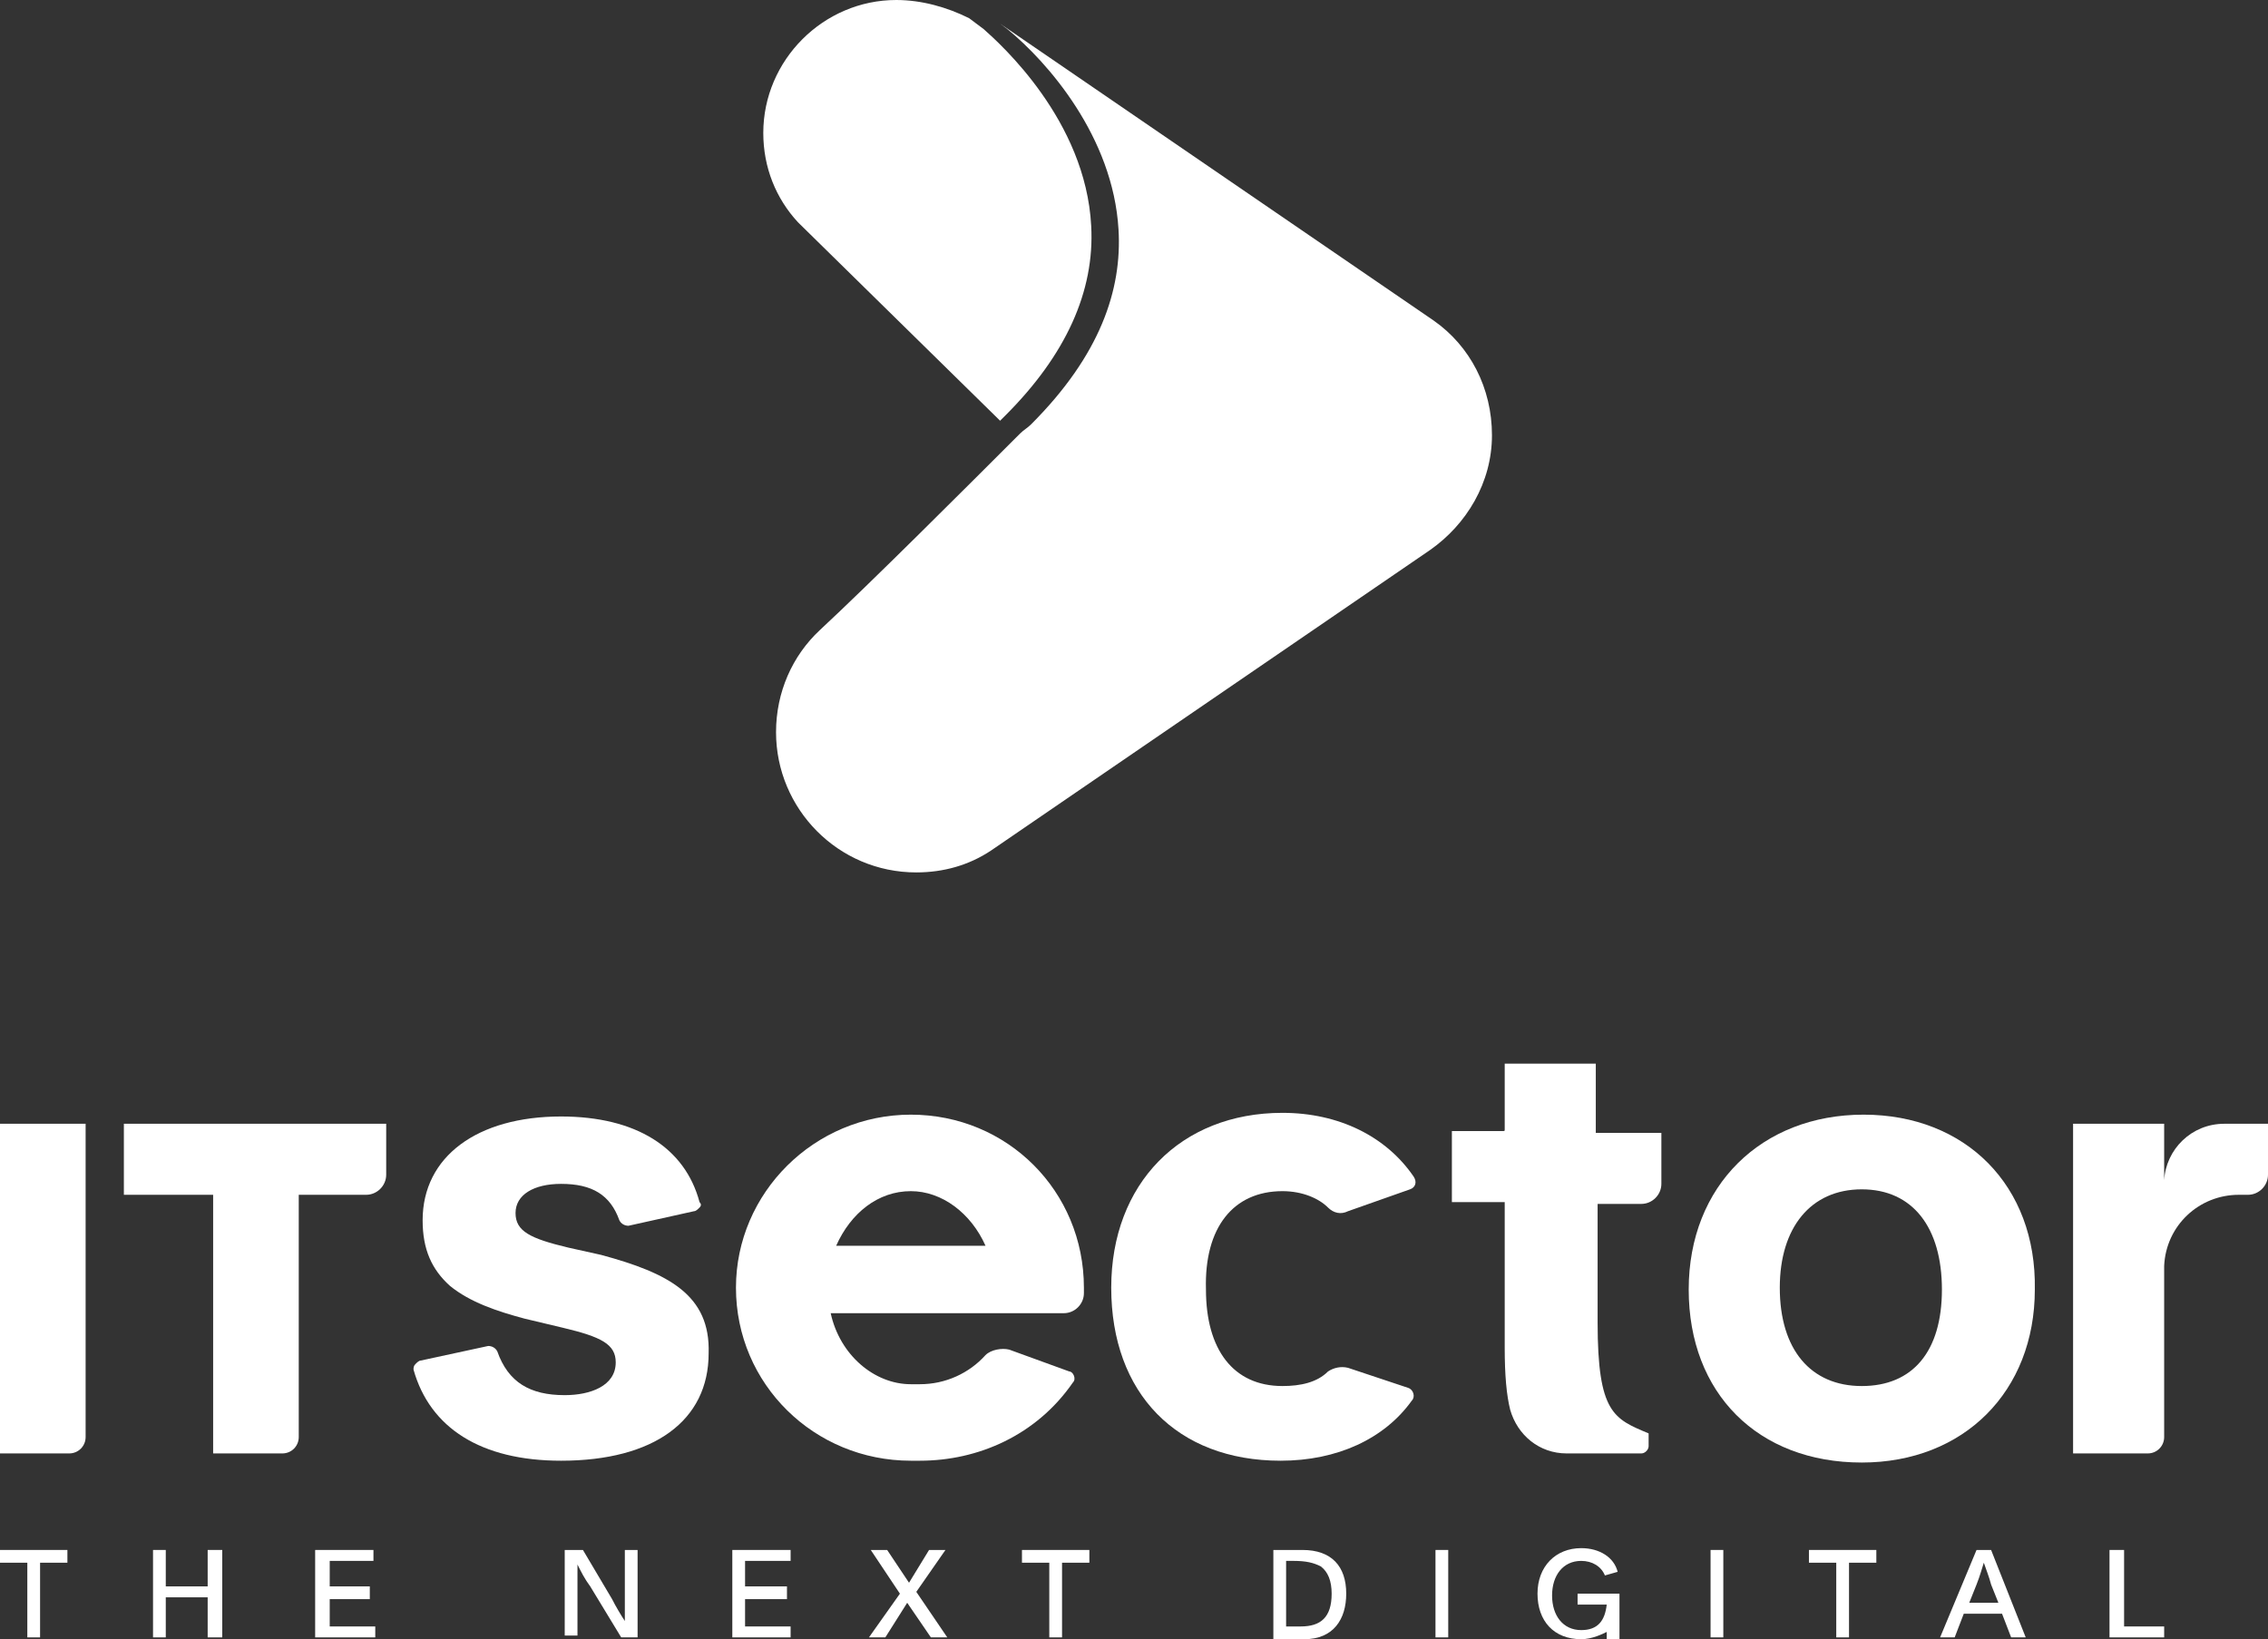 <?xml version="1.0" encoding="utf-8"?>
<!-- Generator: Adobe Illustrator 23.0.3, SVG Export Plug-In . SVG Version: 6.00 Build 0)  -->
<svg version="1.1" id="Layer_1" xmlns="http://www.w3.org/2000/svg" xmlns:xlink="http://www.w3.org/1999/xlink" x="0px" y="0px"
	 viewBox="0 0 124.5 90" style="enable-background:new 0 0 124.5 90;" xml:space="preserve">
<rect x="0" y="0" width="124.5" height="90" fill="#333333" stroke="none"/>
<style type="text/css">
	.st0{clip-path:url(#SVGID_2_);fill:#231F20;}
	.st1{clip-path:url(#SVGID_2_);fill:none;stroke:#FFFFFF;stroke-miterlimit:10;}
	.st2{clip-path:url(#SVGID_2_);}
	.st3{clip-path:url(#SVGID_4_);fill:none;stroke:#FFFFFF;stroke-miterlimit:10;}
	.st4{clip-path:url(#SVGID_6_);fill:none;stroke:#FFFFFF;stroke-miterlimit:10;}
	.st5{clip-path:url(#SVGID_6_);fill:#FEEDE8;}
	.st6{clip-path:url(#SVGID_6_);fill:#0D0D0D;}
	.st7{clip-path:url(#SVGID_8_);}
	.st8{fill:#231F20;}
	.st9{fill:#0D0D0D;}
	.st10{fill:none;stroke:#FEEDE8;stroke-width:1.099;stroke-miterlimit:10;}
	.st11{fill:#FFFFFF;}
	.st12{fill:none;stroke:#FFFFFF;stroke-width:0.193;stroke-miterlimit:10;}
	.st13{clip-path:url(#SVGID_14_);}
	.st14{fill-rule:evenodd;clip-rule:evenodd;fill:#FFFFFF;}
</style>
<g>
	<path class="st11" d="M33,68.9l-1.8-0.4c-2.1-0.5-2.9-0.9-2.9-1.9c0-1,1-1.6,2.5-1.6c1.7,0,2.7,0.6,3.2,2c0.1,0.2,0.3,0.3,0.5,0.3
		l3.6-0.8c0.1,0,0.2-0.1,0.3-0.2c0.1-0.1,0.1-0.2,0-0.3c-0.8-3-3.5-4.7-7.6-4.7c-4.6,0-7.6,2.2-7.6,5.7c0,1.6,0.5,2.7,1.5,3.6
		c1.1,0.9,2.6,1.4,4.1,1.8l2.1,0.5c2.1,0.5,2.9,0.9,2.9,1.9c0,1.3-1.4,1.8-2.8,1.8c-1.9,0-3.1-0.7-3.7-2.4c-0.1-0.2-0.3-0.3-0.5-0.3
		l-3.7,0.8c-0.1,0-0.2,0.1-0.3,0.2c-0.1,0.1-0.1,0.2-0.1,0.3c0.9,3.2,3.7,5,8.1,5c5.1,0,8.1-2.2,8.1-5.9C39,71.1,36.7,69.9,33,68.9"
		/>
	<path class="st11" d="M70.4,65.4c1.1,0,2,0.4,2.5,0.9c0.3,0.3,0.7,0.4,1.1,0.2l3.4-1.2c0.3-0.1,0.4-0.4,0.2-0.7
		c-1.5-2.2-4.1-3.5-7.2-3.5c-5.6,0-9.4,3.9-9.4,9.6c0,5.8,3.6,9.5,9.3,9.5c3.1,0,5.7-1.2,7.2-3.3c0.2-0.2,0.1-0.6-0.2-0.7L74,75.1
		c-0.4-0.1-0.8,0-1.1,0.2c-0.6,0.6-1.5,0.8-2.5,0.8c-2.7,0-4.2-2-4.2-5.3C66.1,67.4,67.7,65.4,70.4,65.4"/>
	<path class="st11" d="M87.7,58.4h-5.1v3.6c0,0.1,0,0.1-0.1,0.1h-2.8v3.9h2.9V74c0,1.5,0.1,2.6,0.3,3.4c0.4,1.4,1.6,2.4,3.1,2.4h4.1
		c0.2,0,0.4-0.2,0.4-0.4v-0.7c-1.9-0.8-2.8-1.1-2.8-6.1v-6.5h2.4c0.6,0,1.1-0.5,1.1-1.1v-2.8h-3.6V58.4z"/>
	<path class="st11" d="M102.3,61.2c-5.6,0-9.6,3.9-9.6,9.6c0,5.7,3.8,9.5,9.5,9.5c5.6,0,9.5-3.9,9.5-9.5
		C111.8,65.1,107.9,61.2,102.3,61.2 M106.6,70.8c0,3.4-1.6,5.3-4.4,5.3c-2.8,0-4.5-2-4.5-5.4c0-3.3,1.7-5.4,4.5-5.4
		C105,65.3,106.6,67.4,106.6,70.8"/>
	<path class="st11" d="M0,79.8h3.8c0.5,0,0.9-0.4,0.9-0.9V61.7H0V79.8z"/>
	<path class="st11" d="M6.8,65.6h4.9v14.2h3.8c0.5,0,0.9-0.4,0.9-0.9V65.6h3.7c0.6,0,1.1-0.5,1.1-1.1v-2.8H6.8V65.6z"/>
	<path class="st11" d="M124.5,61.7h-2.4c-1.8,0-3.2,1.4-3.3,3.1v-3.1h-5v18.1h4.1c0.5,0,0.9-0.4,0.9-0.9v-9.4
		c0.1-2.2,1.9-3.9,4.1-3.9v0h0.5c0.6,0,1.1-0.5,1.1-1.1L124.5,61.7L124.5,61.7z"/>
	<polygon class="st11" points="1.5,85.8 0,85.8 0,85.1 3.7,85.1 3.7,85.8 2.2,85.8 2.2,89.9 1.5,89.9 	"/>
	<polygon class="st11" points="8.4,85.1 9.1,85.1 9.1,87.1 11.4,87.1 11.4,85.1 12.2,85.1 12.2,89.9 11.4,89.9 11.4,87.7 9.1,87.7 
		9.1,89.9 8.4,89.9 	"/>
	<polygon class="st11" points="17.3,85.1 20.5,85.1 20.5,85.7 18.1,85.7 18.1,87.1 20.3,87.1 20.3,87.8 18.1,87.8 18.1,89.3 
		20.6,89.3 20.6,89.9 17.3,89.9 	"/>
	<path class="st11" d="M31.1,85.1H32l1.6,2.7c0.2,0.4,0.5,0.9,0.7,1.2h0c0-0.4,0-0.7,0-1.2v-2.7H35v4.8h-0.9l-1.7-2.8
		c-0.3-0.4-0.5-0.8-0.7-1.2h0c0,0.3,0,0.8,0,1.1v2.8h-0.7V85.1z"/>
	<polygon class="st11" points="40.2,85.1 43.4,85.1 43.4,85.7 40.9,85.7 40.9,87.1 43.2,87.1 43.2,87.8 40.9,87.8 40.9,89.3 
		43.4,89.3 43.4,89.9 40.2,89.9 	"/>
	<polygon class="st11" points="49.4,87.5 47.8,85.1 48.7,85.1 49.9,86.9 51,85.1 51.9,85.1 50.3,87.4 52,89.9 51.1,89.9 49.8,88 
		48.6,89.9 47.7,89.9 	"/>
	<polygon class="st11" points="57.6,85.8 56.1,85.8 56.1,85.1 59.8,85.1 59.8,85.8 58.3,85.8 58.3,89.9 57.6,89.9 	"/>
	<path class="st11" d="M69.8,85.1h1.7c1.6,0,2.4,0.9,2.4,2.4c0,1.4-0.7,2.5-2.3,2.5h-1.7V85.1z M71.4,89.3c1.1,0,1.7-0.5,1.7-1.8
		c0-0.7-0.2-1.2-0.6-1.5c-0.4-0.2-0.8-0.3-1.5-0.3h-0.4v3.6H71.4z"/>
	<rect x="78.8" y="85.1" class="st11" width="0.7" height="4.8"/>
	<path class="st11" d="M84.4,87.5c0-1.5,1-2.5,2.4-2.5c1,0,1.8,0.5,2,1.3l-0.7,0.2c-0.2-0.5-0.7-0.8-1.3-0.8c-1,0-1.6,0.8-1.6,1.9
		c0,1.1,0.6,1.9,1.6,1.9c0.9,0,1.3-0.5,1.4-1.4h-1.6v-0.6h2.3v2.6h-0.7v-0.1c0-0.1,0-0.3,0-0.4h0C88,89.7,87.4,90,86.8,90
		C85.3,90,84.4,89,84.4,87.5"/>
	<rect x="93.9" y="85.1" class="st11" width="0.7" height="4.8"/>
	<polygon class="st11" points="100.8,85.8 99.3,85.8 99.3,85.1 103,85.1 103,85.8 101.5,85.8 101.5,89.9 100.8,89.9 	"/>
	<path class="st11" d="M108.5,85.1h0.8l1.9,4.8h-0.8l-0.5-1.3h-2.1l-0.5,1.3h-0.8L108.5,85.1z M109.7,88l-0.4-1
		c-0.1-0.4-0.3-0.9-0.4-1.2h0c-0.1,0.3-0.2,0.7-0.4,1.2l-0.4,1H109.7z"/>
	<polygon class="st11" points="115.8,85.1 116.6,85.1 116.6,89.3 118.8,89.3 118.8,89.9 115.8,89.9 	"/>
	<path class="st11" d="M50,61.2c-5.3,0-9.6,4.3-9.6,9.5c0,5.3,4.3,9.5,9.6,9.5h0.5c3.2,0,6.4-1.4,8.4-4.3c0.2-0.2,0-0.6-0.2-0.6
		l-3.3-1.2c-0.4-0.1-1,0-1.3,0.3c-0.9,1-2.2,1.6-3.6,1.6H50c-2,0-3.9-1.6-4.4-3.9h12.8c0.6,0,1.1-0.5,1.1-1.1c0-0.1,0-0.2,0-0.3
		C59.5,65.4,55.3,61.2,50,61.2 M54.1,68.4h-8.2c0.8-1.8,2.3-3,4.1-3C51.7,65.4,53.3,66.6,54.1,68.4"/>
	<path class="st11" d="M43.8,12.2l11.1,10.9c0.1-0.1,0.2-0.2,0.3-0.3c3.3-3.3,4.9-6.8,4.7-10.4c-0.3-5.8-5-10-5.9-10.8l-0.4-0.3
		c0,0-0.4-0.3-0.4-0.3C52,0.4,50.6,0,49.2,0c-4,0-7.3,3.3-7.3,7.3C41.9,9.2,42.6,10.9,43.8,12.2"/>
	<path class="st11" d="M78.7,17.6L54.9,1.3l0.4,0.3c2.2,1.8,5.8,5.9,6.1,11c0.2,3.3-1,6.9-4.8,10.7c-0.2,0.2-0.4,0.3-0.6,0.5
		c-3,3-8.2,8.2-11,10.8c-1.5,1.4-2.4,3.4-2.4,5.6c0,4.2,3.4,7.7,7.7,7.7c1.5,0,2.9-0.4,4.1-1.2l24.1-16.5c2-1.4,3.4-3.7,3.4-6.3
		C81.9,21.3,80.7,19,78.7,17.6"/>
</g>
</svg>
